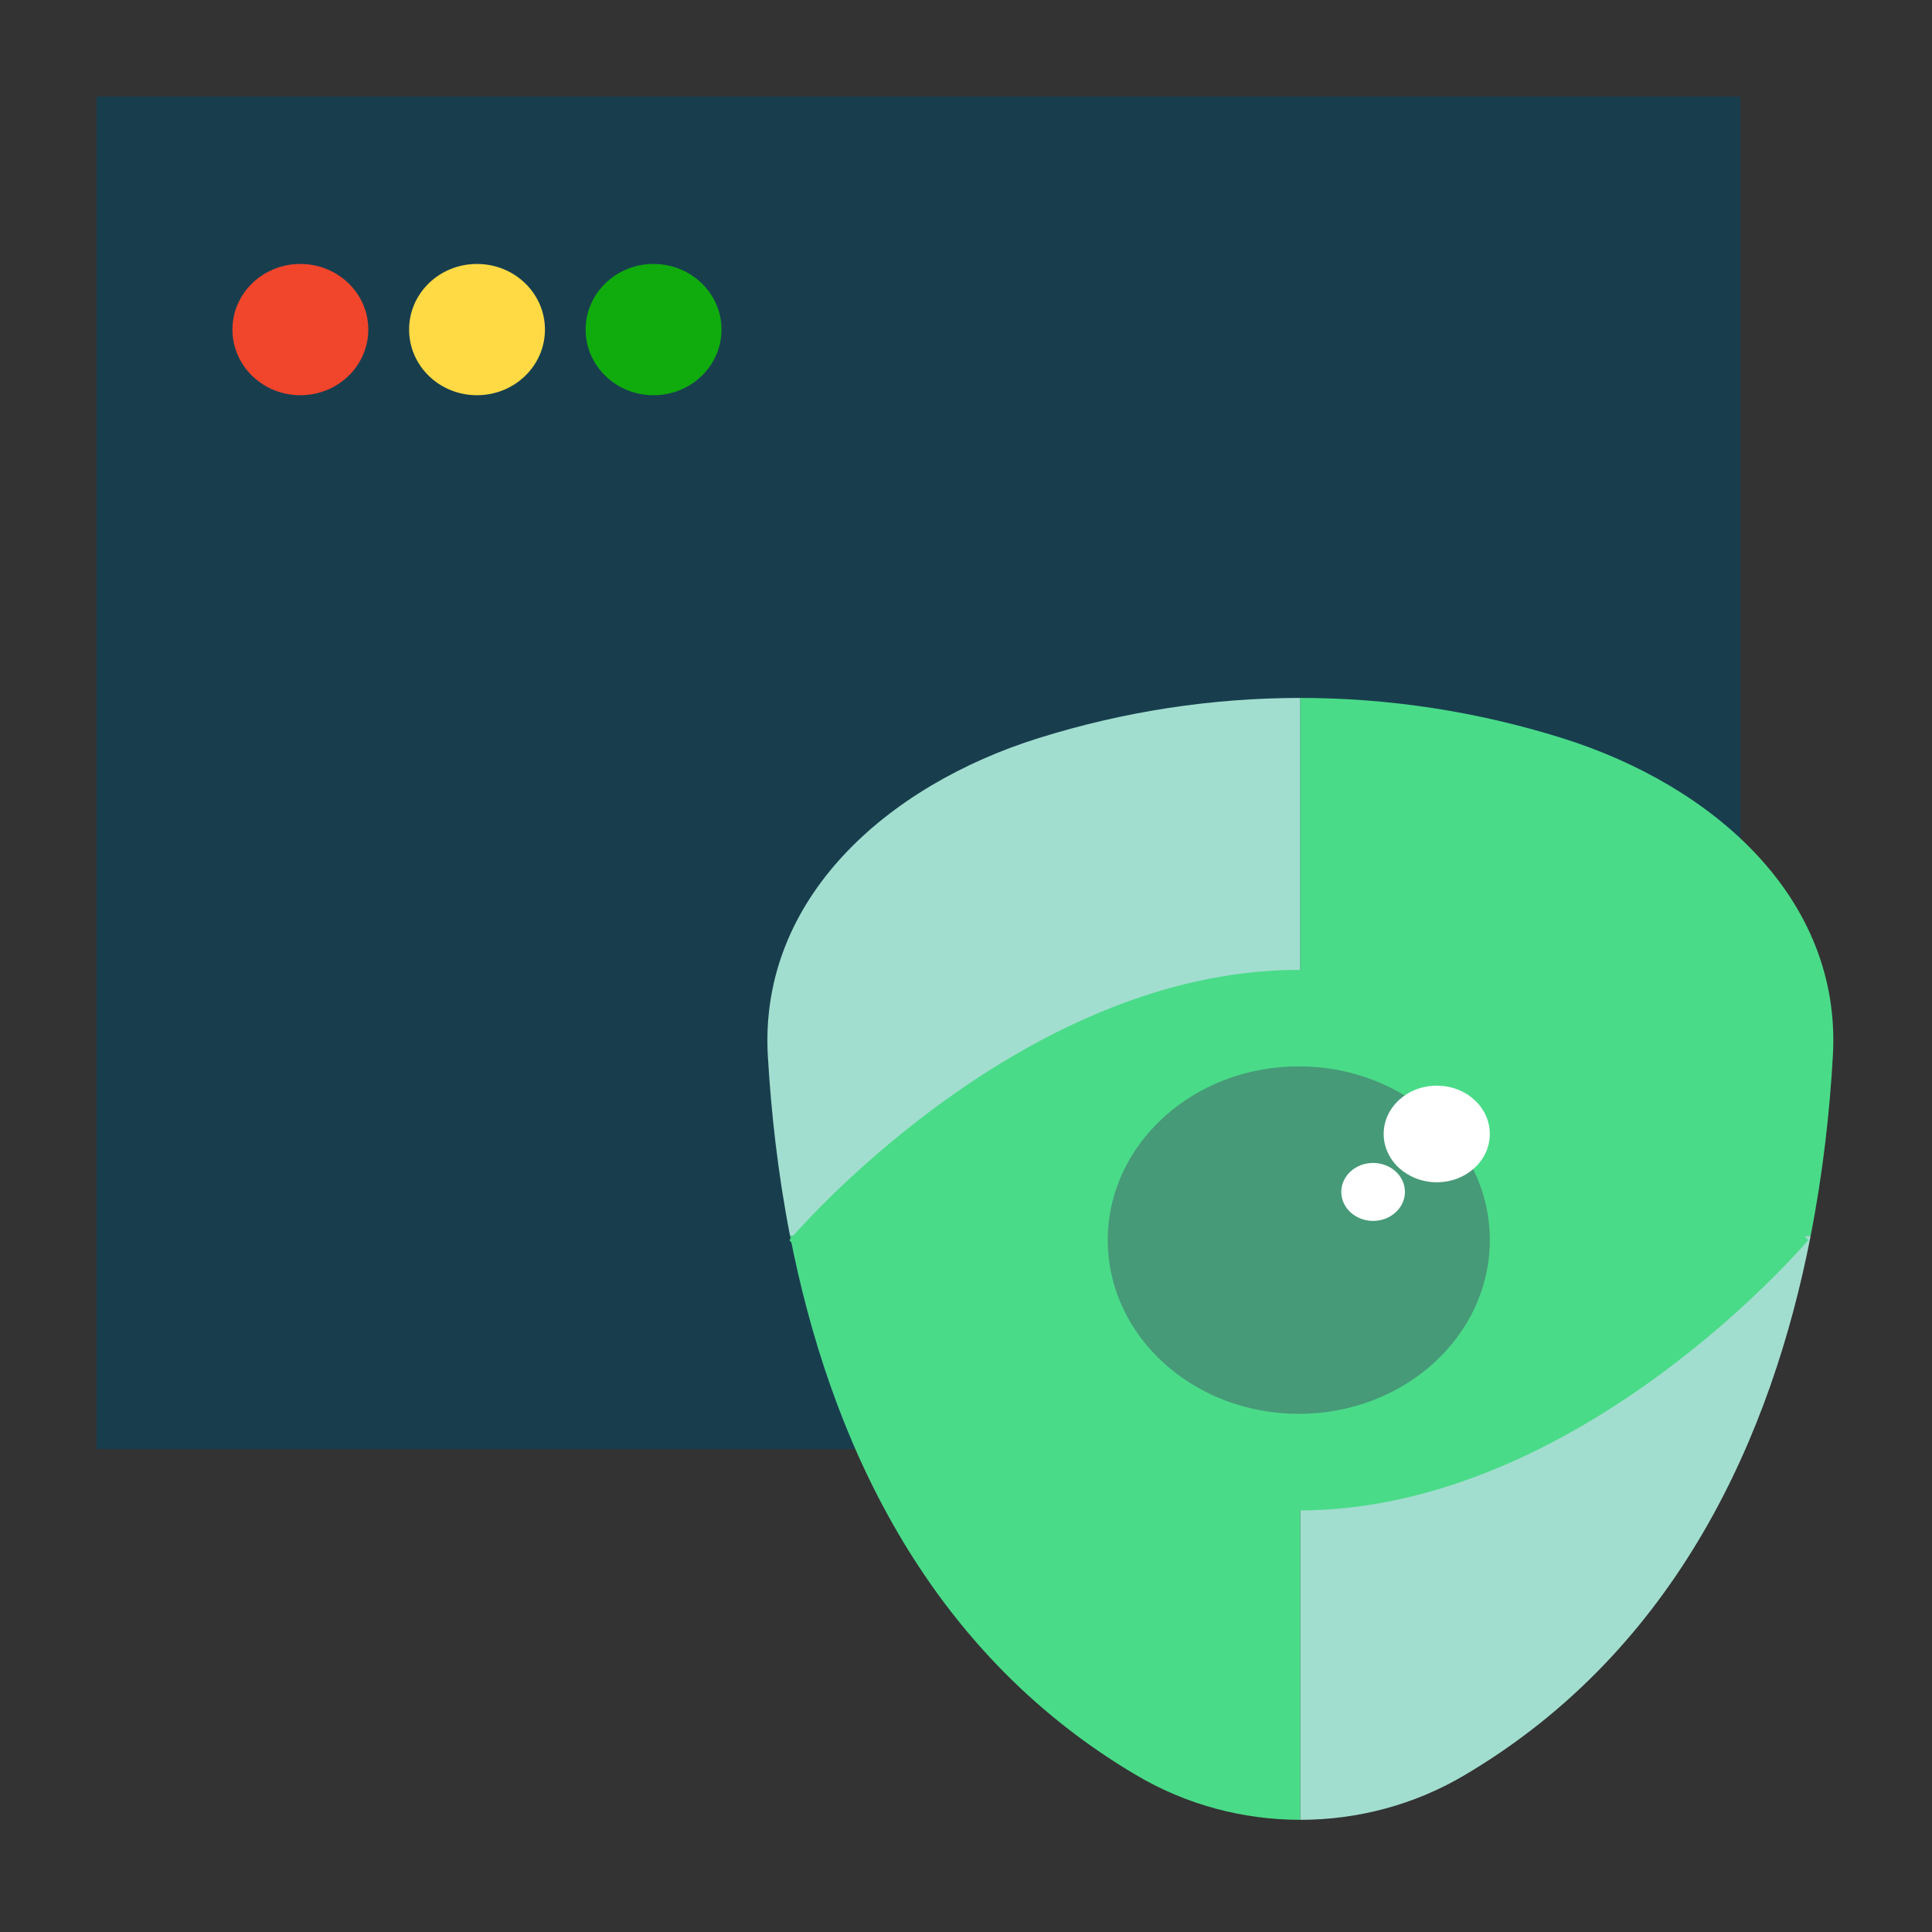 <svg width="16" height="16" viewBox="0 0 16 16" fill="none" xmlns="http://www.w3.org/2000/svg">
<rect x="0" y="0" width="16" height="16" fill="#333333" stroke="none"/>
<rect x="0.8" y="0.8" width="13.613" height="11.2" fill="#183E4E"/>
<path d="M2.487 3.273C2.798 3.273 3.05 3.03 3.05 2.729C3.05 2.429 2.798 2.186 2.487 2.186C2.177 2.186 1.925 2.429 1.925 2.729C1.925 3.03 2.177 3.273 2.487 3.273Z" fill="#F1452C"/>
<path d="M3.95 3.273C4.261 3.273 4.513 3.03 4.513 2.729C4.513 2.429 4.261 2.186 3.95 2.186C3.639 2.186 3.388 2.429 3.388 2.729C3.388 3.03 3.639 3.273 3.95 3.273Z" fill="#FFDA44"/>
<path d="M5.412 3.273C5.723 3.273 5.975 3.03 5.975 2.729C5.975 2.429 5.723 2.186 5.412 2.186C5.102 2.186 4.85 2.429 4.85 2.729C4.85 3.03 5.102 3.273 5.412 3.273Z" fill="#10AC0D"/>
<path fill-rule="evenodd" clip-rule="evenodd" d="M10.769 5.78V10.235H6.543C6.441 9.713 6.386 9.207 6.359 8.746C6.284 7.439 7.351 6.504 8.6 6.113C9.309 5.891 10.039 5.78 10.769 5.78Z" fill="#A2DECF"/>
<path fill-rule="evenodd" clip-rule="evenodd" d="M10.769 15.071C10.298 15.071 9.827 14.948 9.41 14.701C7.639 13.655 6.863 11.869 6.543 10.235H10.769V15.071Z" fill="#4ADB89"/>
<path fill-rule="evenodd" clip-rule="evenodd" d="M14.995 10.235H10.769V5.78C11.499 5.78 12.229 5.891 12.938 6.113C14.187 6.504 15.255 7.439 15.179 8.746C15.153 9.207 15.097 9.713 14.995 10.235Z" fill="#4ADB89"/>
<path fill-rule="evenodd" clip-rule="evenodd" d="M14.995 10.235C14.676 11.869 13.9 13.655 12.129 14.701C11.712 14.948 11.241 15.071 10.769 15.071V10.235H14.995Z" fill="#A2DECF"/>
<path d="M14.975 10.27C14.975 10.27 13.086 12.509 10.756 12.509C8.426 12.509 6.537 10.27 6.537 10.27C6.537 10.27 8.426 8.032 10.756 8.032C13.086 8.032 14.975 10.27 14.975 10.27Z" fill="#4ADB89"/>
<ellipse cx="10.756" cy="10.27" rx="1.582" ry="1.439" fill="#469A77"/>
<path d="M11.899 9.791C12.142 9.791 12.338 9.612 12.338 9.391C12.338 9.17 12.142 8.991 11.899 8.991C11.656 8.991 11.459 9.17 11.459 9.391C11.459 9.612 11.656 9.791 11.899 9.791Z" fill="white"/>
<path d="M11.371 10.111C11.517 10.111 11.635 10.003 11.635 9.871C11.635 9.738 11.517 9.631 11.371 9.631C11.226 9.631 11.108 9.738 11.108 9.871C11.108 10.003 11.226 10.111 11.371 10.111Z" fill="white"/>
</svg>
